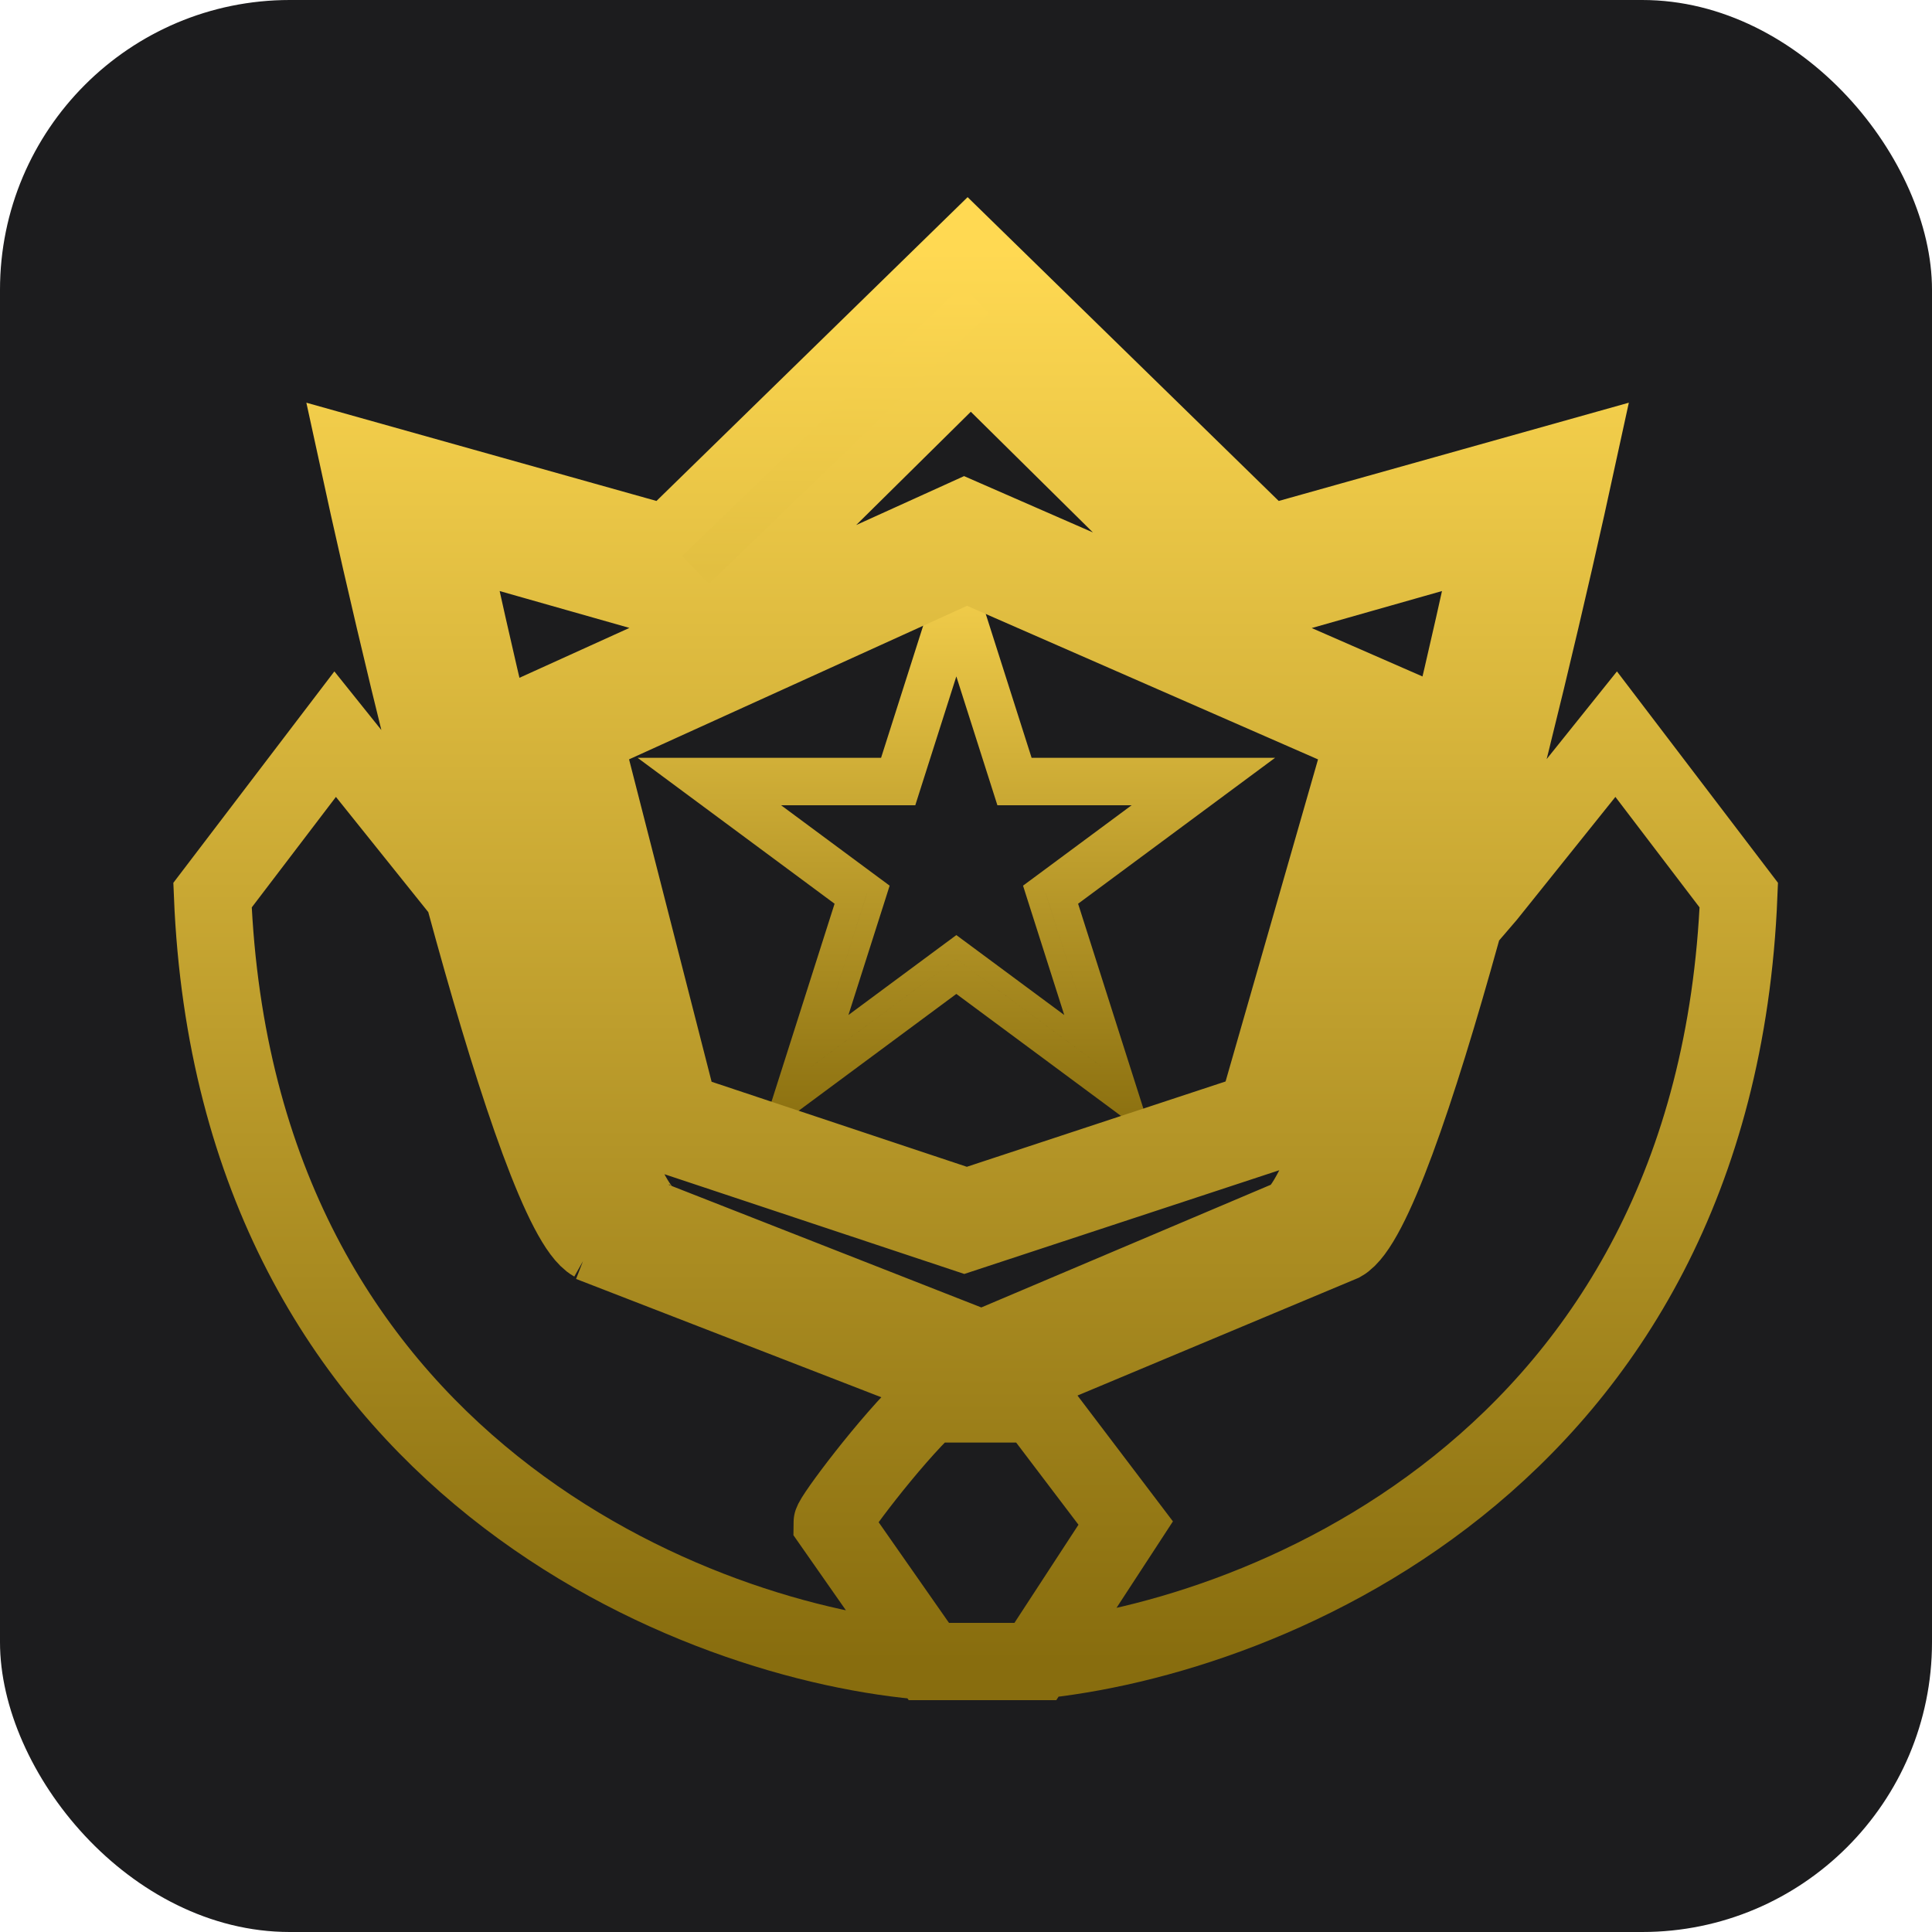 <svg width="100" height="100" viewBox="0 0 100 100" fill="none" xmlns="http://www.w3.org/2000/svg">
<rect width="100" height="100" rx="15" fill="#1C1C1E"/>
<path d="M49.5 28.647L52.919 39.375L53.03 39.723H53.395H64.485L55.505 46.375L55.218 46.588L55.326 46.929L58.751 57.677L49.798 51.044L49.5 50.824L49.202 51.044L40.249 57.677L43.674 46.929L43.782 46.588L43.495 46.375L34.515 39.723H45.605H45.97L46.081 39.375L49.5 28.647ZM49.976 31.565L49.5 30.07L49.024 31.565L46.278 40.181H37.4H35.885L37.102 41.082L44.293 46.409L41.545 55.032L41.075 56.507L42.319 55.586L49.5 50.266L56.681 55.586L57.925 56.507L57.455 55.032L54.707 46.409L61.898 41.082L63.115 40.181H61.6H52.722L49.976 31.565ZM51.88 40.832L51.991 41.181H52.356H60.085L53.824 45.819L53.537 46.031L53.645 46.372L56.032 53.86L49.798 49.242L49.5 49.022L49.202 49.242L42.968 53.86L45.355 46.372L45.463 46.031L45.176 45.819L38.915 41.181H46.644H47.009L47.12 40.832L49.5 33.364L51.88 40.832Z" stroke="url(#paint0_linear_125_220)"/>
<path d="M48.078 86C36.22 85.111 12.203 75.933 11 46.333L17.347 38L24.027 46.333M48.078 86H53.59L58.266 78.833L53.59 72.667H48.078C46.018 74.611 43.068 78.567 43.068 78.833L48.078 86ZM52.922 86C64.78 85.111 88.797 75.933 90 46.333L83.653 38L76.972 46.333L75.97 47.5M30.708 64.333C27.635 62.6 21.299 36.5 18.516 23.667L34.55 28.167L50.083 13L65.615 28.167L81.649 23.667C78.865 36.5 72.53 62.6 69.457 64.333L50.751 72.167L30.541 64.333M33.643 63.037C31.009 61.533 25.578 38.889 23.192 27.755L36.936 31.659L50.249 18.5L63.563 31.659L77.307 27.755C74.921 38.889 69.49 61.533 66.856 63.037L50.822 69.833L33.5 63.037M27.869 36.833L49.915 26.833L72.797 36.833L66.617 58.333L49.915 63.833L33.38 58.333L27.869 36.833ZM30.207 38.176L50.041 29.167L70.626 38.176L65.066 57.545L50.041 62.5L35.166 57.545L30.207 38.176Z" stroke="url(#paint1_linear_125_220)" stroke-width="4"/>
<path d="M36 29.5L50.5 15.5" stroke="url(#paint2_linear_125_220)" stroke-width="2"/>
<defs>
<linearGradient id="paint0_linear_125_220" x1="49.5" y1="27" x2="49.5" y2="59" gradientUnits="userSpaceOnUse">
<stop stop-color="#FFD952"/>
<stop offset="1" stop-color="#886D0E"/>
</linearGradient>
<linearGradient id="paint1_linear_125_220" x1="50.5" y1="13" x2="50.5" y2="86" gradientUnits="userSpaceOnUse">
<stop stop-color="#FFD952"/>
<stop offset="1" stop-color="#886D0E"/>
</linearGradient>
<linearGradient id="paint2_linear_125_220" x1="43.25" y1="15.5" x2="43.25" y2="29.5" gradientUnits="userSpaceOnUse">
<stop stop-color="#FCD650"/>
<stop offset="1" stop-color="#E2BF41"/>
</linearGradient>
</defs>
</svg>
